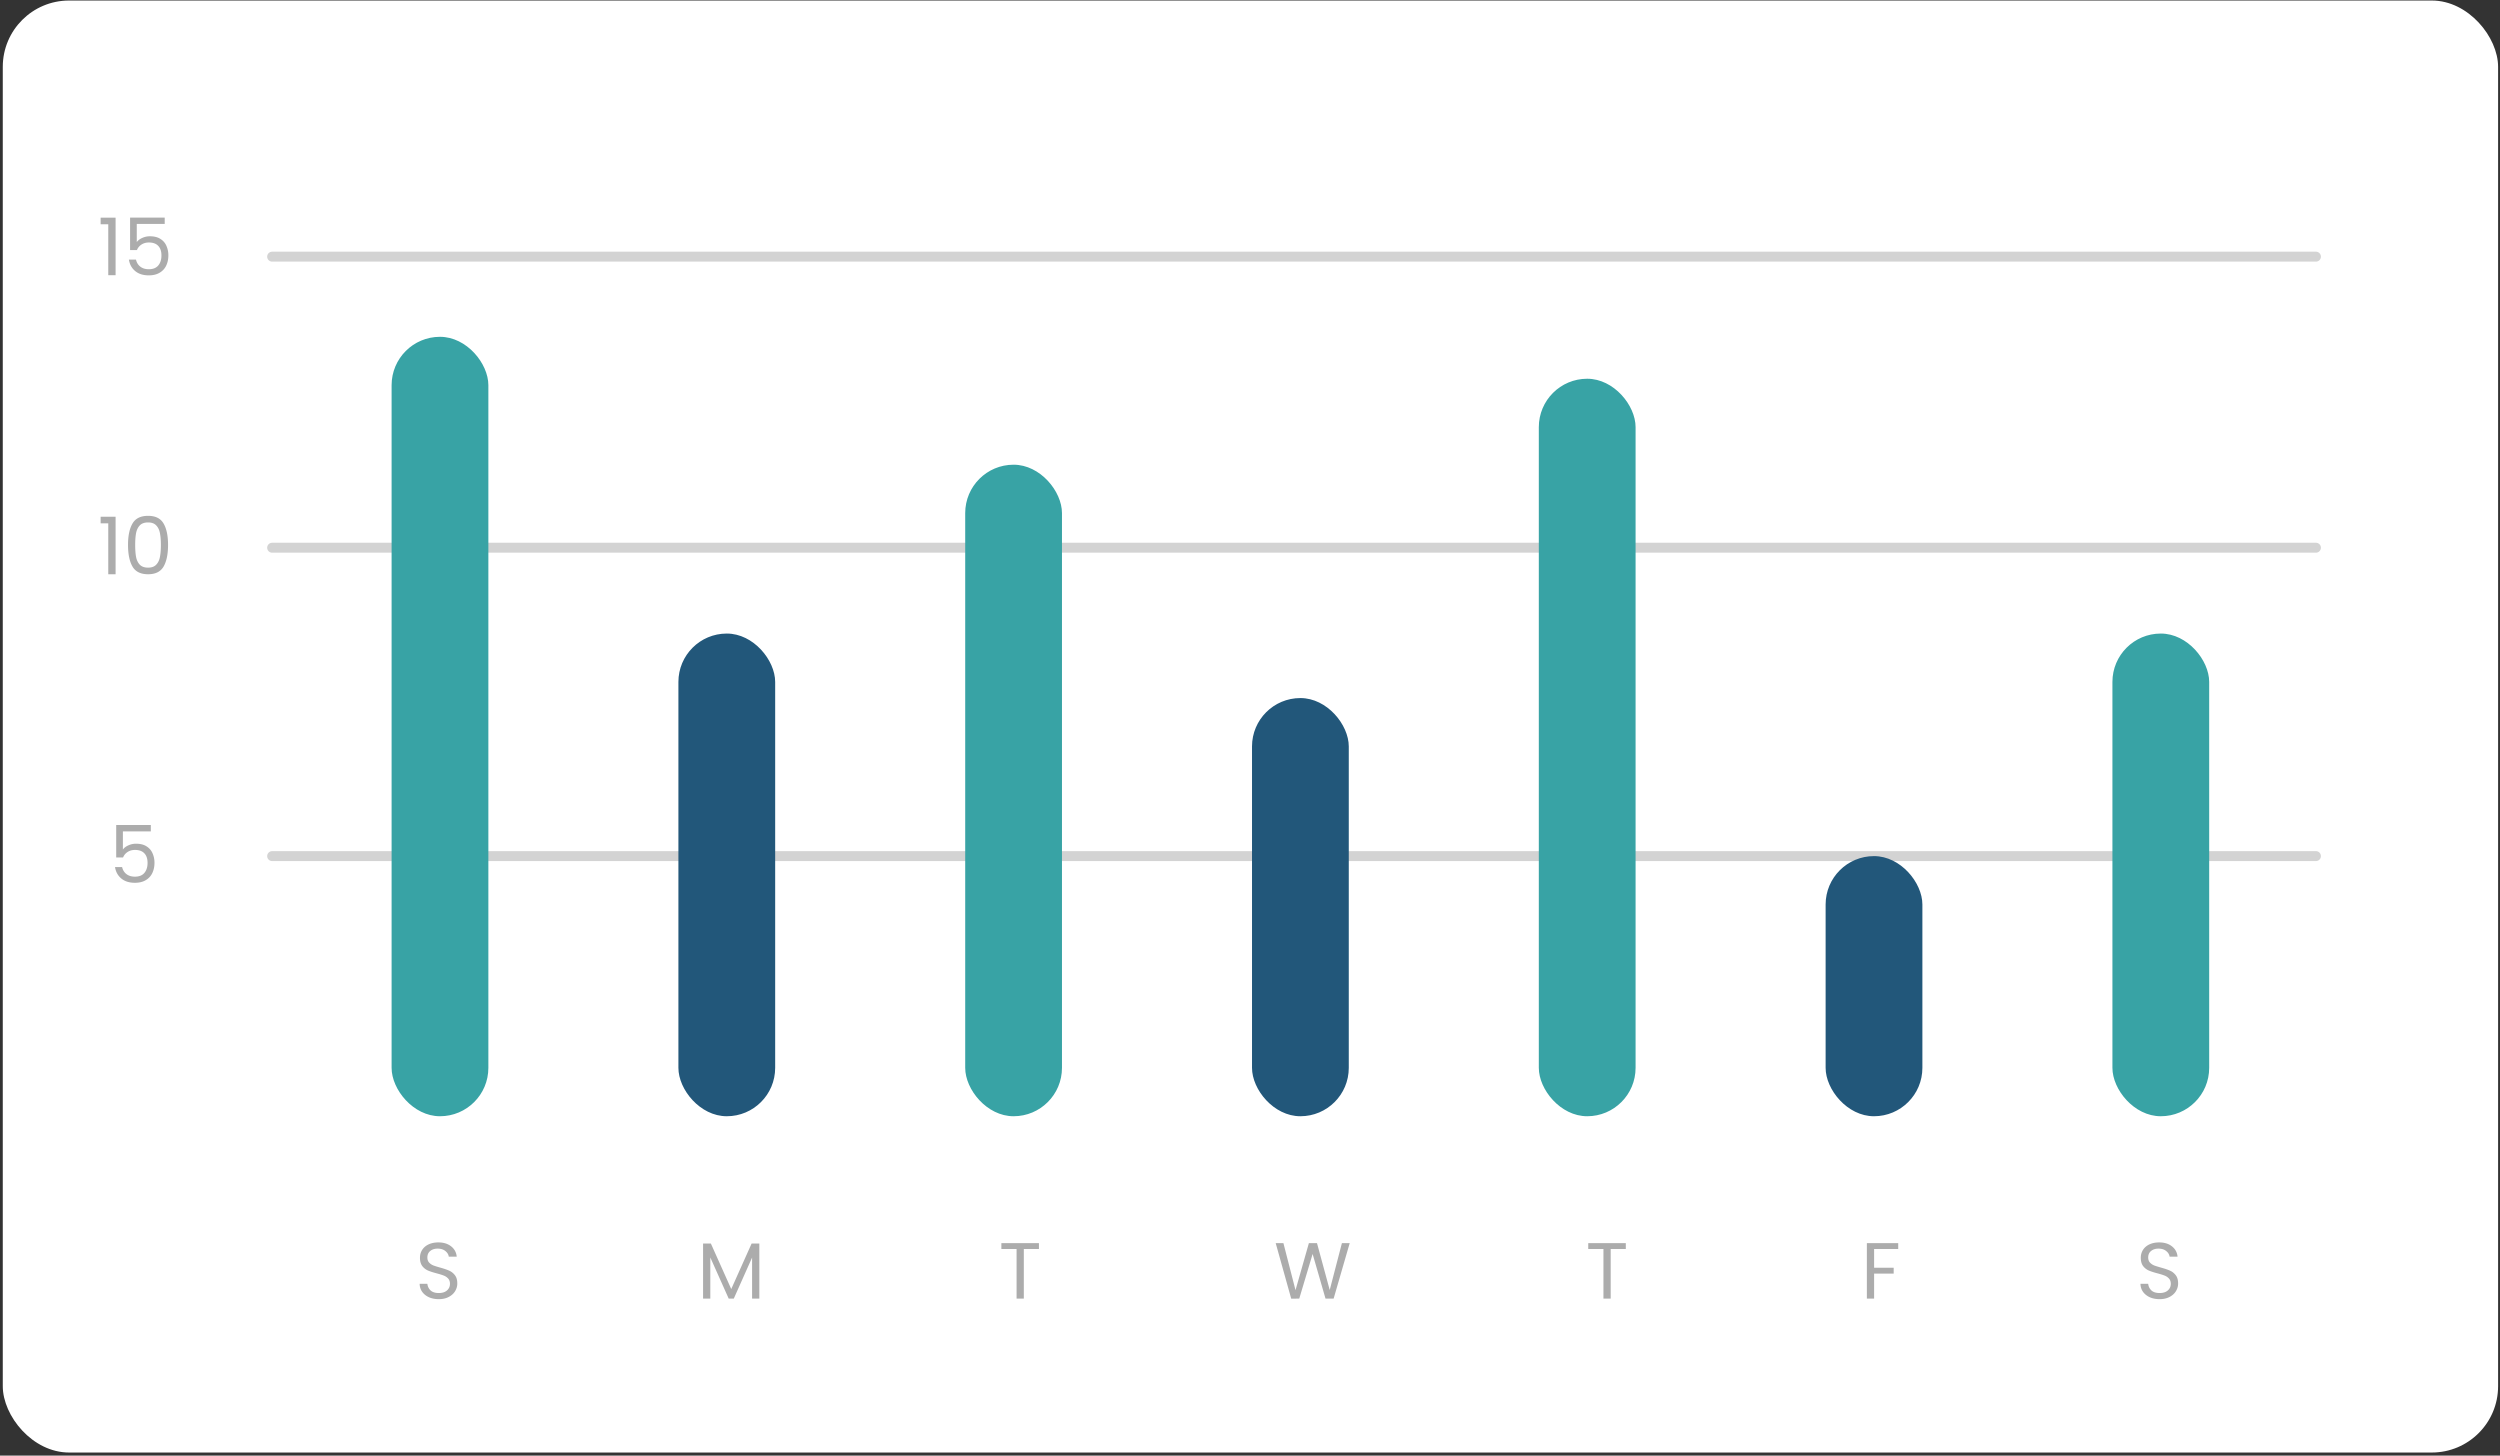 <svg xmlns="http://www.w3.org/2000/svg" width="754" height="439" fill="none" viewBox="0 0 754 439">
  <rect x="0" y="0" width="754" height="439" fill="#333333" stroke="none"/>
  <rect width="752.587" height="437.923" x=".839" y=".159" fill="#fff" rx="20"/>
  <path stroke="#D3D3D3" stroke-linecap="round" stroke-width="3" d="M82.075 165.192h616.412M82.075 258.202h616.412M82.075 77.406h616.412"/>
  <path fill="#ACACAC" d="M132.351 391.826c-1.104 0-2.096-.192-2.976-.576-.864-.4-1.544-.944-2.04-1.632-.496-.704-.752-1.512-.768-2.424h2.328c.08.784.4 1.448.96 1.992.576.528 1.408.792 2.496.792 1.04 0 1.856-.256 2.448-.768.608-.528.912-1.2.912-2.016 0-.64-.176-1.16-.528-1.56a3.373 3.373 0 00-1.32-.912c-.528-.208-1.24-.432-2.136-.672-1.104-.288-1.992-.576-2.664-.864a4.424 4.424 0 01-1.704-1.344c-.464-.624-.696-1.456-.696-2.496 0-.912.232-1.72.696-2.424.464-.704 1.112-1.248 1.944-1.632.848-.384 1.816-.576 2.904-.576 1.568 0 2.848.392 3.84 1.176 1.008.784 1.576 1.824 1.704 3.12h-2.4c-.08-.64-.416-1.2-1.008-1.68-.592-.496-1.376-.744-2.352-.744-.912 0-1.656.24-2.232.72-.576.464-.864 1.12-.864 1.968 0 .608.168 1.104.504 1.488.352.384.776.68 1.272.888.512.192 1.224.416 2.136.672 1.104.304 1.992.608 2.664.912.672.288 1.248.744 1.728 1.368.48.608.72 1.44.72 2.496 0 .816-.216 1.584-.648 2.304-.432.72-1.072 1.304-1.92 1.752-.848.448-1.848.672-3 .672zM229.015 375.05v16.608h-2.184v-12.384l-5.52 12.384h-1.536l-5.544-12.408v12.408h-2.184V375.05h2.352l6.144 13.728 6.144-13.728h2.328zM313.343 374.93v1.776h-4.56v14.952h-2.184v-14.952h-4.584v-1.776h11.328zM407.071 374.93l-4.848 16.728h-2.448l-3.888-13.464-4.032 13.464-2.424.024-4.68-16.752h2.328l3.648 14.184 4.032-14.184h2.448l3.84 14.136 3.672-14.136h2.352zM490.343 374.93v1.776h-4.56v14.952h-2.184v-14.952h-4.584v-1.776h11.328zM572.503 374.93v1.776h-7.272v5.64h5.904v1.776h-5.904v7.536h-2.184V374.93h9.456zM651.351 391.826c-1.104 0-2.096-.192-2.976-.576-.864-.4-1.544-.944-2.04-1.632-.496-.704-.752-1.512-.768-2.424h2.328c.08.784.4 1.448.96 1.992.576.528 1.408.792 2.496.792 1.04 0 1.856-.256 2.448-.768.608-.528.912-1.2.912-2.016 0-.64-.176-1.16-.528-1.56a3.373 3.373 0 00-1.32-.912c-.528-.208-1.24-.432-2.136-.672-1.104-.288-1.992-.576-2.664-.864a4.424 4.424 0 01-1.704-1.344c-.464-.624-.696-1.456-.696-2.496 0-.912.232-1.72.696-2.424.464-.704 1.112-1.248 1.944-1.632.848-.384 1.816-.576 2.904-.576 1.568 0 2.848.392 3.84 1.176 1.008.784 1.576 1.824 1.704 3.12h-2.4c-.08-.64-.416-1.2-1.008-1.68-.592-.496-1.376-.744-2.352-.744-.912 0-1.656.24-2.232.72-.576.464-.864 1.12-.864 1.968 0 .608.168 1.104.504 1.488.352.384.776.68 1.272.888.512.192 1.224.416 2.136.672 1.104.304 1.992.608 2.664.912.672.288 1.248.744 1.728 1.368.48.608.72 1.44.72 2.496 0 .816-.216 1.584-.648 2.304-.432.72-1.072 1.304-1.92 1.752-.848.448-1.848.672-3 .672z"/>
  <rect width="29.184" height="235.075" x="118.107" y="101.583" fill="#38A3A5" rx="14.592"/>
  <rect width="29.184" height="145.578" x="204.607" y="191.08" fill="#22577A" rx="14.592"/>
  <rect width="29.184" height="196.504" x="291.107" y="140.154" fill="#38A3A5" rx="14.592"/>
  <rect width="29.184" height="126.122" x="377.607" y="210.536" fill="#22577A" rx="14.592"/>
  <rect width="29.184" height="222.429" x="464.107" y="114.229" fill="#38A3A5" rx="14.592"/>
  <rect width="29.184" height="78.456" x="550.607" y="258.202" fill="#22577A" rx="14.592"/>
  <rect width="29.184" height="145.578" x="637.107" y="191.08" fill="#38A3A5" rx="14.592"/>
  <path fill="#ACACAC" d="M45.489 250.746h-8.424v5.472c.367-.512.912-.928 1.632-1.248a5.437 5.437 0 012.328-.504c1.328 0 2.407.28 3.24.84.831.544 1.423 1.256 1.776 2.136a6.97 6.97 0 01.552 2.76c0 1.152-.217 2.184-.649 3.096a4.898 4.898 0 01-1.992 2.16c-.88.528-1.975.792-3.288.792-1.68 0-3.04-.432-4.08-1.296-1.04-.864-1.672-2.016-1.896-3.456h2.136c.209.912.648 1.624 1.32 2.136s1.52.768 2.544.768c1.264 0 2.216-.376 2.856-1.128.64-.768.96-1.776.96-3.024s-.32-2.208-.96-2.88c-.64-.688-1.583-1.032-2.831-1.032-.849 0-1.593.208-2.233.624-.623.4-1.08.952-1.367 1.656h-2.065v-9.792h10.44v1.92zM30.349 157.832v-1.992h4.512v17.352h-2.208v-15.36h-2.304zm8.263 6.504c0-2.752.448-4.896 1.344-6.432.896-1.552 2.464-2.328 4.704-2.328 2.224 0 3.784.776 4.68 2.328.896 1.536 1.344 3.68 1.344 6.432 0 2.8-.448 4.976-1.344 6.528-.896 1.552-2.456 2.328-4.68 2.328-2.24 0-3.808-.776-4.704-2.328-.896-1.552-1.344-3.728-1.344-6.528zm9.912 0c0-1.392-.096-2.568-.288-3.528-.176-.976-.552-1.76-1.128-2.352-.56-.592-1.376-.888-2.448-.888-1.088 0-1.92.296-2.496.888-.56.592-.936 1.376-1.128 2.352-.176.96-.264 2.136-.264 3.528 0 1.44.088 2.648.264 3.624.192.976.568 1.76 1.128 2.352.576.592 1.408.888 2.496.888 1.072 0 1.888-.296 2.448-.888.576-.592.952-1.376 1.128-2.352.192-.976.288-2.184.288-3.624zM30.349 67.64v-1.992h4.512V83h-2.208V67.64h-2.304zm19.327-.096h-8.424v5.472c.368-.512.912-.928 1.632-1.248a5.437 5.437 0 012.328-.504c1.328 0 2.408.28 3.24.84.832.544 1.424 1.256 1.776 2.136A6.97 6.97 0 0150.78 77c0 1.152-.216 2.184-.648 3.096a4.898 4.898 0 01-1.992 2.16c-.88.528-1.976.792-3.288.792-1.68 0-3.04-.432-4.08-1.296-1.04-.864-1.672-2.016-1.896-3.456h2.136c.208.912.648 1.624 1.32 2.136s1.52.768 2.544.768c1.264 0 2.216-.376 2.856-1.128.64-.768.96-1.776.96-3.024s-.32-2.208-.96-2.88c-.64-.688-1.584-1.032-2.832-1.032-.848 0-1.592.208-2.232.624-.624.4-1.08.952-1.368 1.656h-2.064v-9.792h10.44v1.92z"/>
</svg>

